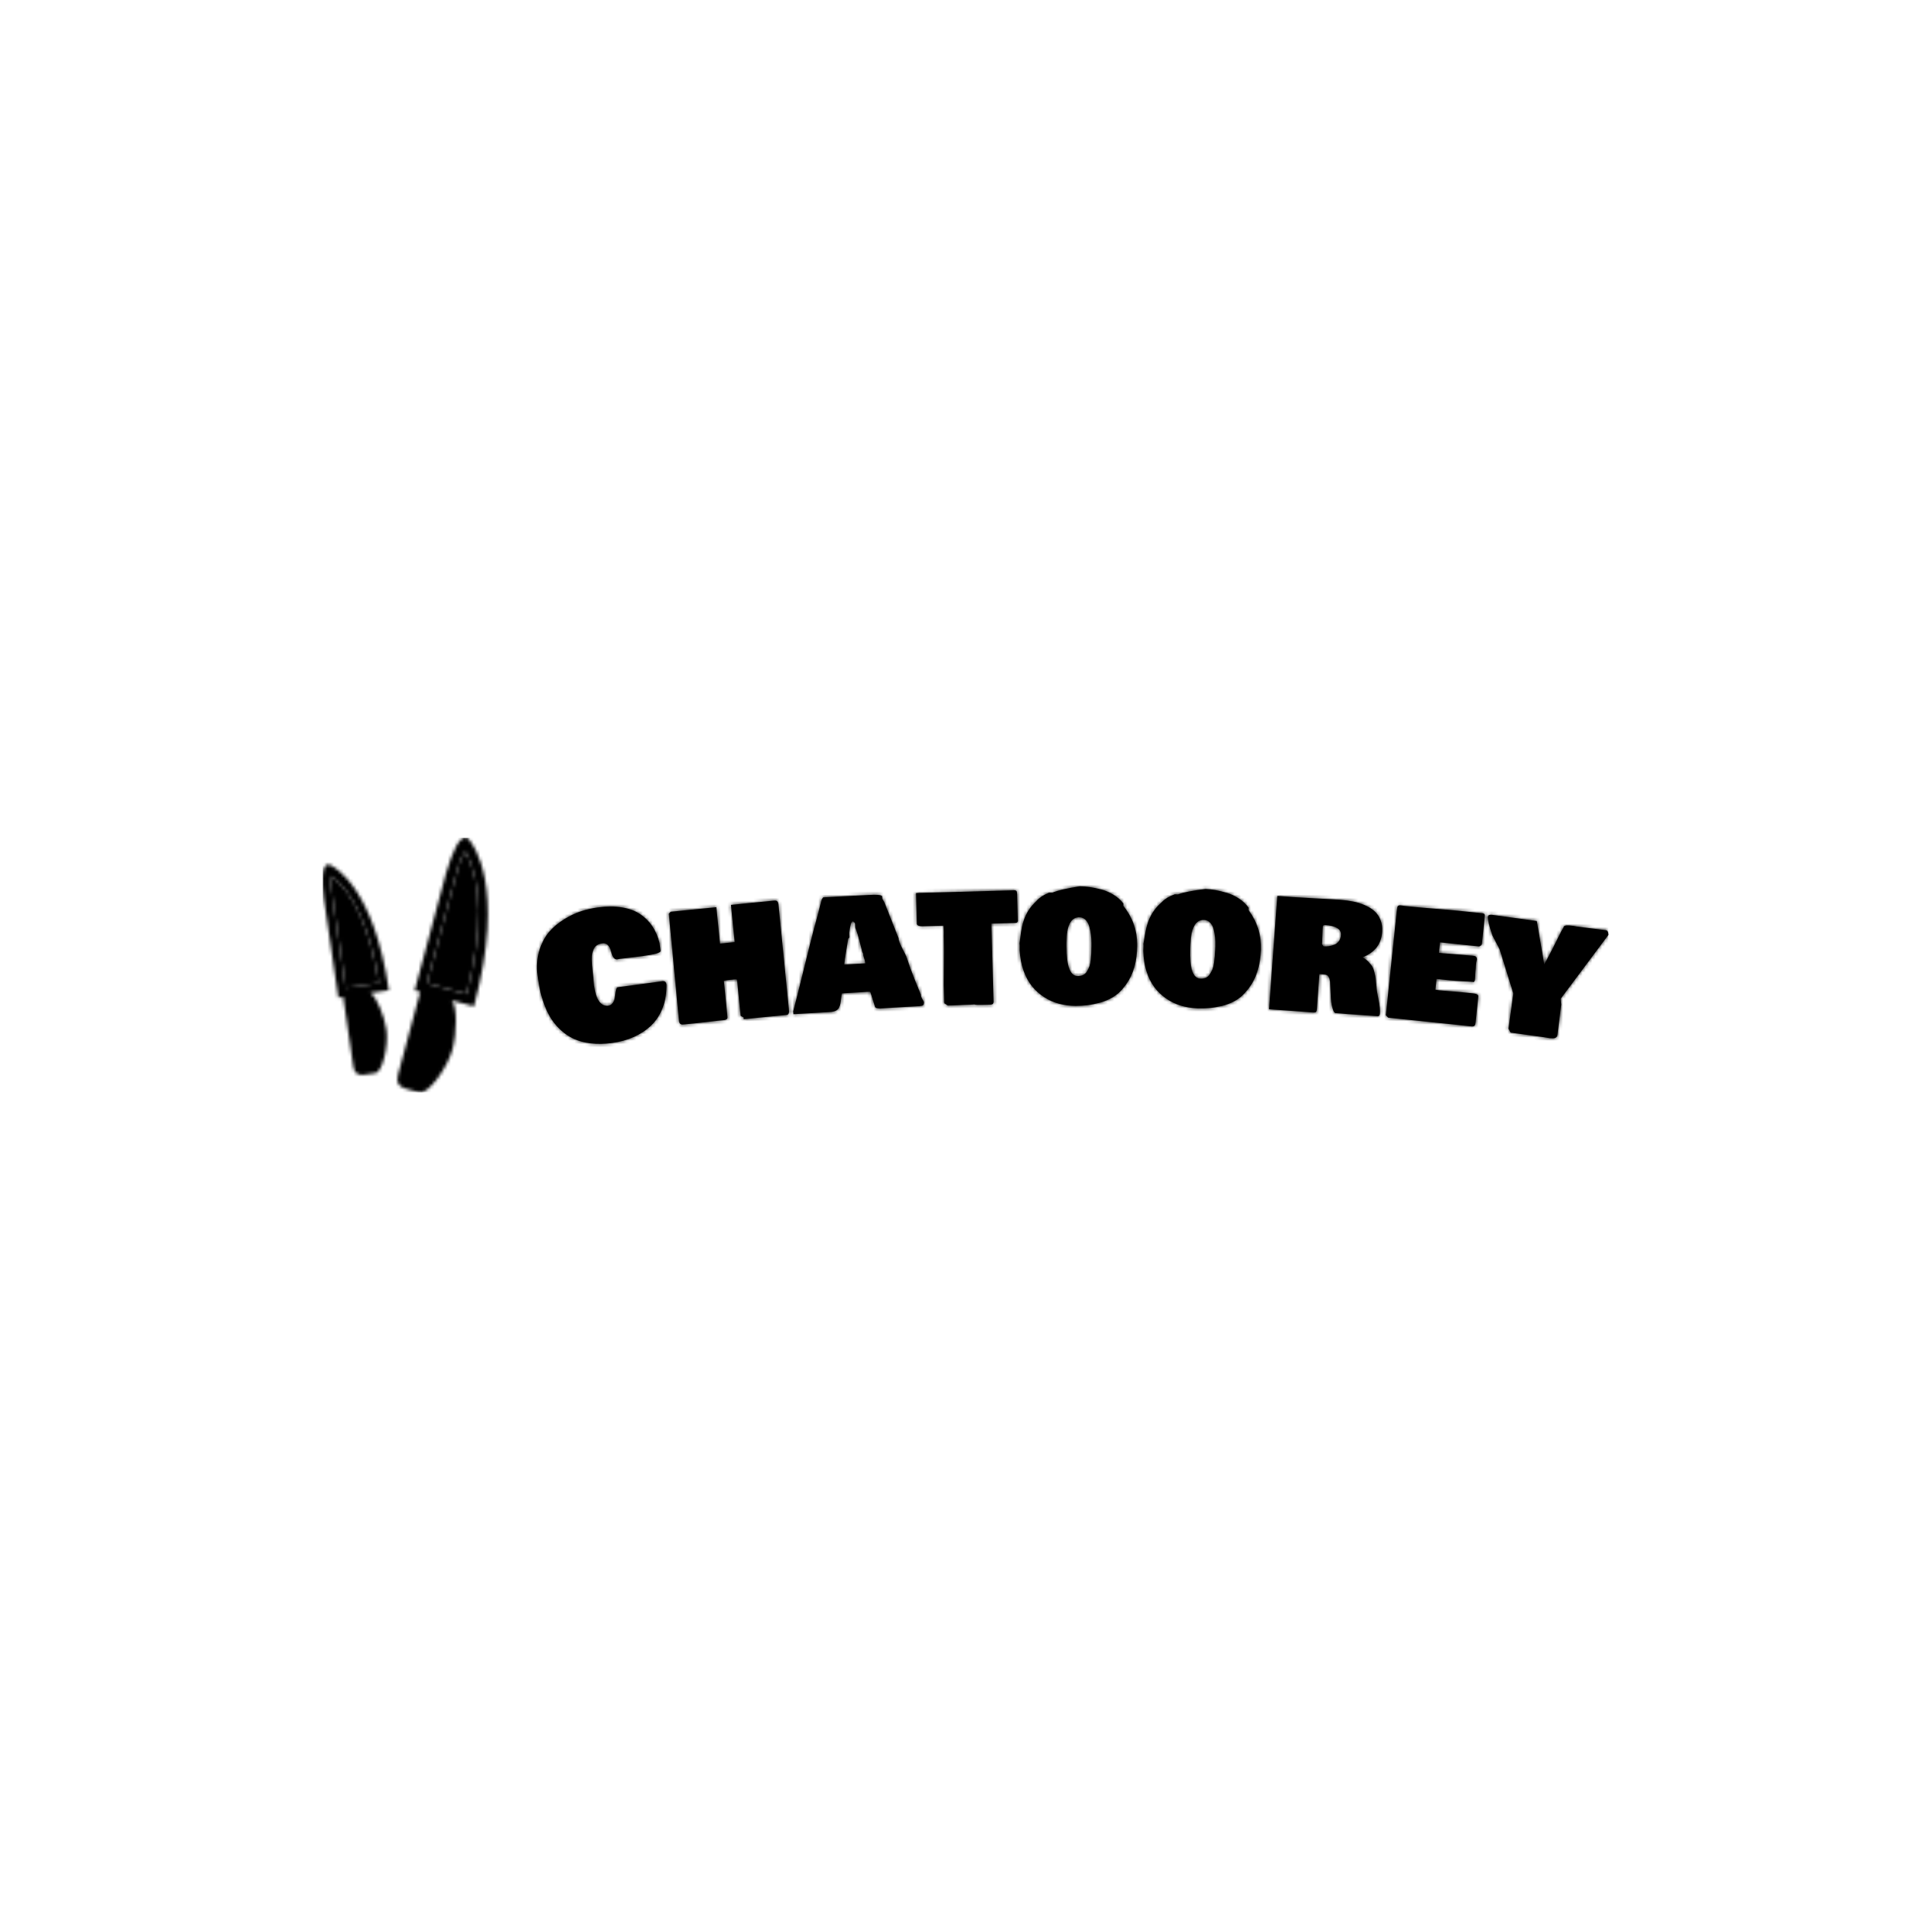 <svg xmlns="http://www.w3.org/2000/svg" version="1.1" xmlns:xlink="http://www.w3.org/1999/xlink" xmlns:svgjs="http://svgjs.dev/svgjs" width="1500" height="1500" viewBox="0 0 1500 1500"><rect width="1500" height="1500" fill="#ffffff"></rect><g transform="matrix(0.667,0,0,0.667,249.394,649.58)"><svg viewBox="0 0 396 79" data-background-color="#ffffff" preserveAspectRatio="xMidYMid meet" height="299" width="1500" xmlns="http://www.w3.org/2000/svg" xmlns:xlink="http://www.w3.org/1999/xlink"><g id="tight-bounds" transform="matrix(1,0,0,1,0.24,0.298)"><svg viewBox="0 0 395.52 78.403" height="78.403" width="395.52"><g><svg viewBox="0 0 474.692 94.097" height="78.403" width="395.52"><g transform="matrix(1,0,0,1,79.172,17.97)"><svg viewBox="0 0 395.52 58.156" height="58.156" width="395.52"><g id="textblocktransform"><svg viewBox="0 0 395.52 58.156" height="58.156" width="395.52" id="textblock"><g><svg viewBox="0 0 395.52 58.156" height="58.156" width="395.52"><g transform="matrix(1,0,0,1,0,0)"><svg width="395.52" viewBox="0.266 -29.957 308.694 45.396" height="58.156" data-palette-color="#ff851b"><path d="M37.542-1.781v0c0.052 2.462-0.297 4.696-1.048 6.702-0.75 2.006-1.828 3.703-3.234 5.091-1.413 1.383-3.08 2.511-5.001 3.384-1.913 0.872-4.053 1.469-6.417 1.789v0c-2.2 0.299-4.237 0.333-6.112 0.104-1.882-0.236-3.501-0.665-4.857-1.288-1.35-0.624-2.581-1.443-3.694-2.456-1.106-1.007-2.024-2.076-2.757-3.208-0.731-1.125-1.369-2.381-1.914-3.767-0.538-1.387-0.954-2.693-1.249-3.917-0.287-1.219-0.521-2.499-0.703-3.841v0l-0.29-2.14c-0.156-2.387 0.107-4.586 0.789-6.596 0.682-2.017 1.614-3.694 2.798-5.032 1.184-1.338 2.593-2.508 4.227-3.511 1.626-1.008 3.234-1.771 4.825-2.29 1.598-0.52 3.206-0.889 4.825-1.109v0c2.603-0.353 4.947-0.356 7.033-0.007 2.079 0.35 3.83 1.007 5.253 1.971 1.415 0.958 2.576 2.123 3.482 3.494 0.913 1.37 1.591 2.946 2.035 4.729v0l0.316 2.328c0.071 0.522-1.674 1.025-5.235 1.509v0c-0.846 0.115-2.017 0.257-3.515 0.426-1.504 0.171-2.491 0.288-2.959 0.352v0c-0.079 0.011-0.201 0.034-0.364 0.069-0.156 0.041-0.277 0.068-0.363 0.08v0c-0.416 0.057-0.757-0.075-1.022-0.396-0.265-0.314-0.467-0.717-0.608-1.209-0.147-0.491-0.305-0.981-0.473-1.47-0.174-0.488-0.453-0.884-0.837-1.188-0.378-0.305-0.857-0.418-1.439-0.34-0.581 0.079-1.077 0.247-1.485 0.505-0.417 0.252-0.725 0.603-0.927 1.054-0.202 0.445-0.36 0.89-0.475 1.336-0.108 0.445-0.153 1.006-0.134 1.683 0.019 0.684 0.046 1.259 0.083 1.725 0.036 0.466 0.1 1.083 0.19 1.851 0.084 0.769 0.144 1.333 0.18 1.691v0c0.027 0.198 0.059 0.557 0.095 1.077 0.037 0.52 0.077 0.941 0.122 1.265v0c0.548 4.036 1.897 5.966 4.045 5.789v0c0.588-0.08 1.038-0.356 1.351-0.83 0.313-0.473 0.503-0.977 0.572-1.51 0.069-0.534 0.153-1.101 0.254-1.7 0.1-0.599 0.242-1.018 0.424-1.258v0l13.209-1.794c0.541-0.026 0.876 0.258 1.004 0.853zM69.812-24.642v0l2.986 29.992c0.034 0.345 0.051 0.618 0.051 0.819-0.006 0.208-0.057 0.408-0.151 0.598-0.095 0.19-0.249 0.296-0.461 0.317v0l-12.439 1.239-0.053-0.538c-0.036-0.03-0.17-0.09-0.4-0.181-0.23-0.091-0.373-0.184-0.43-0.279v0l-0.981-9.851c-0.036-0.358-0.086-0.558-0.15-0.598-0.058-0.041-0.292-0.041-0.703 0v0l-1.652 0.164c-0.391 0.039-0.843 0.114-1.354 0.225v0l1.049 10.538c-0.037 0.298-0.145 0.497-0.323 0.595-0.184 0.099-0.462 0.167-0.834 0.204v0l-1.124 0.112c-0.763 0.076-1.959 0.212-3.587 0.407-1.629 0.196-2.868 0.336-3.717 0.42v0l-3.214 0.32c-0.703 0.07-1.093-0.283-1.171-1.059v0l-2.91-30.743c-0.008-0.08 0.012-0.149 0.06-0.207 0.04-0.064 0.128-0.157 0.263-0.277 0.135-0.121 0.209-0.188 0.221-0.203v0l13.125-1.307 1.044 10.478 4.239-0.422-1.068-10.727 12.438-1.238c0.385-0.038 0.676 0.023 0.873 0.184 0.197 0.161 0.321 0.501 0.373 1.018zM95.62 0.435l-7.526 0.452c-0.097 0.387-0.18 0.889-0.25 1.508-0.063 0.612-0.131 1.097-0.203 1.455-0.065 0.358-0.193 0.733-0.383 1.125-0.19 0.399-0.495 0.701-0.918 0.906-0.422 0.206-0.975 0.329-1.66 0.371v0l-10.561 0.634-0.05-0.828c0.702-2.647 1.721-6.702 3.056-12.165 1.335-5.463 2.375-9.6 3.121-12.41v0l0.003 0.05c0.457-1.617 1.123-4.145 1.998-7.584v0c0.018-0.034 0.039-0.079 0.063-0.134v0c0.132-0.248 0.261-0.443 0.385-0.584v0l13.212-0.694c2.249-0.135 3.502-0.013 3.759 0.365v0l0.038 0.629c0.042 0.144 0.244 0.51 0.607 1.096v0c1.868 4.75 3.235 8.204 4.099 10.363v0l0.017 0.289c0.095 0.468 0.277 0.999 0.546 1.59 0.262 0.585 0.574 1.218 0.936 1.898 0.354 0.673 0.61 1.199 0.766 1.576v0l1.19 3.465c0.686 1.862 1.677 4.341 2.971 7.435v0l-0.003-0.05 0.03 0.49c0.067 0.223 0.209 0.525 0.425 0.906 0.223 0.381 0.363 0.649 0.419 0.806v0c0.028 0.459-0.048 0.761-0.226 0.905-0.179 0.138-0.538 0.223-1.077 0.255v0l-11.349 0.682c-0.281-0.016-0.463-0.029-0.543-0.037-0.081-0.015-0.209-0.041-0.386-0.077-0.176-0.036-0.303-0.095-0.381-0.178-0.078-0.075-0.127-0.176-0.148-0.301v0l-1.153-3.668c-0.085-0.302-0.162-0.474-0.231-0.517-0.069-0.036-0.266-0.044-0.593-0.024zM88.745-7.788l-0.006-0.099zM93.943-11.145v0c-0.127-0.453-0.315-1.183-0.563-2.191-0.248-1.007-0.484-1.884-0.709-2.632-0.225-0.748-0.464-1.441-0.716-2.081v0l-0.07-1.167c-0.147-0.338-0.388-0.571-0.723-0.698v0l0.003 0.05c-0.388 0.103-0.715 1.218-0.981 3.344v0l0.07 1.178c-0.026 0.115-0.093 0.226-0.2 0.333-0.107 0.107-0.16 0.167-0.16 0.18v0c-0.396 2.415-0.719 4.364-0.97 5.849v0c0.01 0.166-0.016 0.455-0.079 0.866-0.055 0.411-0.081 0.649-0.077 0.716v0l6.069-0.365c-0.026-0.426-0.218-1.182-0.577-2.269v0l-0.032-0.539c-0.023-0.045-0.075-0.136-0.157-0.272-0.082-0.135-0.124-0.236-0.128-0.302zM109.686-19.195v0l-0.248-8.817 28.509-0.801c0.261 0.046 0.428 0.145 0.498 0.296 0.064 0.152 0.101 0.374 0.109 0.667v0l0.22 7.837c-0.016 0.394-0.237 0.597-0.663 0.609v0l-6.957 0.196 0.633 22.531c0.001 0.02-0.005 0.064-0.016 0.13-0.018 0.061-0.027 0.101-0.027 0.121 0 0.013-0.005 0.047-0.017 0.1-0.019 0.047-0.035 0.078-0.047 0.092-0.019 0.021-0.035 0.051-0.048 0.091-0.019 0.041-0.038 0.064-0.058 0.072-0.026 0.014-0.059 0.032-0.098 0.053-0.039 0.028-0.079 0.049-0.119 0.063-0.039 0.021-0.089 0.036-0.148 0.044-0.06 0.008-0.119 0.023-0.179 0.045v0l-1.57 0.044c-2.093 0.059-3.141 0.022-3.144-0.111v0c-0.127 0.004-0.323 0.019-0.589 0.046-0.26 0.021-0.453 0.033-0.579 0.037v0l-1.969 0.055c-0.373 0.01-0.906 0.035-1.599 0.075-0.693 0.033-1.236 0.055-1.629 0.066v0l-1.369 0.038-0.999-0.662-0.149-5.288c-0.013-0.947 0-2.974 0.039-6.083 0.033-3.102 0.024-5.553-0.026-7.353v0l-0.018-0.629c-0.004-0.133 0-0.34 0.012-0.621 0.006-0.274 0.007-0.477 0.003-0.61v0c-0.004-0.147-0.019-0.443-0.045-0.889-0.033-0.453-0.051-0.742-0.054-0.869v0l-6.118 0.172c-0.36 0.01-0.705-0.044-1.035-0.161-0.33-0.111-0.499-0.306-0.506-0.586zM139.307-11.486l0.004-1.47-0.049-0.541c0.321-2.659 0.619-4.512 0.896-5.557v0c0.647-2.452 1.796-4.498 3.448-6.14v0l0.591-0.589c0.789-0.911 1.985-1.691 3.587-2.339v0l0.93 0.002c1.602-0.669 4.234-1.281 7.895-1.837v0c0.913 0.003 1.873 0.075 2.879 0.218 1.006 0.136 2.119 0.366 3.339 0.689 1.226 0.323 2.404 0.833 3.535 1.53 1.138 0.697 2.079 1.529 2.823 2.498v0l-0.002 0.68c2.67 3.361 4 7.121 3.988 11.282v0c-0.013 4.693-1.101 8.514-3.262 11.46v0l-0.984 1.228c-0.756 0.925-1.695 1.722-2.817 2.392-1.122 0.663-2.31 1.17-3.564 1.52-1.261 0.35-2.468 0.596-3.622 0.739-1.147 0.143-2.294 0.213-3.441 0.211v0c-1.68-0.005-3.283-0.209-4.808-0.614-1.532-0.404-2.96-1.035-4.285-1.892-1.331-0.85-2.501-1.897-3.511-3.14-1.01-1.25-1.826-2.752-2.447-4.507-0.622-1.755-0.996-3.696-1.123-5.823zM152.793-13.798l-0.003 1.08c-0.016 5.747 1.069 8.623 3.256 8.629v0c0.607 0.002 1.134-0.11 1.581-0.335 0.447-0.225 0.812-0.578 1.093-1.057 0.281-0.473 0.513-0.952 0.694-1.438 0.181-0.493 0.31-1.106 0.385-1.839 0.075-0.733 0.124-1.376 0.145-1.93 0.028-0.56 0.043-1.23 0.046-2.01v0l0.003-0.89c0.002-0.847-0.045-1.663-0.143-2.45-0.091-0.78-0.256-1.567-0.494-2.362-0.231-0.794-0.593-1.432-1.084-1.913-0.492-0.481-1.088-0.723-1.788-0.725v0c-2.447-0.007-3.677 2.406-3.691 7.24zM174.925-11.338l0.056-1.469-0.029-0.541c0.415-2.646 0.779-4.487 1.093-5.522v0c0.734-2.427 1.955-4.432 3.663-6.014v0l0.612-0.567c0.821-0.882 2.044-1.619 3.668-2.211v0l0.929 0.036c1.625-0.611 4.277-1.13 7.956-1.556v0c0.913 0.035 1.869 0.142 2.869 0.32 1.001 0.172 2.105 0.441 3.312 0.808 1.213 0.367 2.373 0.918 3.479 1.654 1.113 0.737 2.023 1.602 2.732 2.597v0l-0.026 0.68c2.549 3.454 3.744 7.259 3.585 11.416v0c-0.18 4.69-1.403 8.469-3.668 11.337v0l-1.026 1.192c-0.788 0.897-1.755 1.661-2.9 2.29-1.145 0.623-2.35 1.087-3.616 1.392-1.273 0.305-2.488 0.508-3.646 0.611-1.151 0.103-2.3 0.132-3.446 0.088v0c-1.679-0.064-3.273-0.326-4.784-0.784-1.517-0.459-2.922-1.14-4.214-2.043-1.3-0.897-2.432-1.985-3.398-3.263-0.965-1.285-1.727-2.815-2.285-4.591-0.559-1.776-0.864-3.729-0.916-5.86zM188.485-13.169l-0.041 1.079c-0.22 5.742 0.762 8.656 2.946 8.74v0c0.606 0.023 1.137-0.07 1.592-0.279 0.455-0.209 0.832-0.548 1.13-1.018 0.298-0.462 0.546-0.933 0.745-1.412 0.199-0.486 0.349-1.094 0.45-1.824 0.101-0.73 0.173-1.371 0.214-1.923 0.048-0.559 0.087-1.228 0.117-2.007v0l0.034-0.89c0.032-0.846 0.014-1.664-0.056-2.454-0.063-0.783-0.2-1.575-0.409-2.377-0.203-0.802-0.541-1.452-1.016-1.95-0.475-0.499-1.062-0.761-1.761-0.789v0c-2.445-0.094-3.76 2.274-3.945 7.104zM211.156 5.454l2.385-32.643 4.548 0.332c1.403 0.102 3.646 0.233 6.73 0.391 3.083 0.158 5.39 0.294 6.919 0.406v0c1.323 0.097 2.554 0.26 3.694 0.49 1.133 0.23 2.244 0.582 3.332 1.056 1.088 0.474 2.006 1.039 2.753 1.695 0.747 0.663 1.327 1.504 1.741 2.523 0.42 1.02 0.583 2.175 0.489 3.465v0c-0.13 1.775-0.656 3.261-1.579 4.457-0.922 1.189-2.28 2.153-4.071 2.891v0c0.663 0.343 1.231 0.768 1.701 1.277 0.471 0.509 0.827 0.946 1.067 1.312 0.248 0.359 0.468 0.953 0.662 1.783 0.194 0.823 0.305 1.363 0.333 1.618 0.028 0.256 0.089 0.886 0.183 1.889v0c0.03 0.236 0.05 0.411 0.062 0.525v0c0.012 0.656 0.201 1.87 0.566 3.641 0.359 1.771 0.504 3.118 0.437 4.043v0c-0.043 0.592-0.241 0.875-0.594 0.849v0c-0.977-0.071-2.457-0.173-4.44-0.304-1.982-0.131-3.452-0.232-4.409-0.302v0c-0.39-0.055-0.978-0.112-1.763-0.169v0l-1.655-0.121c-0.319-0.124-0.601-0.652-0.847-1.586-0.245-0.94-0.39-1.984-0.433-3.13v0l-0.221-4.388c-0.073-0.366-0.131-0.628-0.173-0.785-0.048-0.164-0.137-0.361-0.268-0.591-0.13-0.23-0.319-0.394-0.565-0.492-0.247-0.098-0.566-0.162-0.959-0.19v0l-1.117-0.082-0.714 9.774c-0.003 0.047-0.009 0.123-0.017 0.229-0.008 0.106-0.013 0.18-0.016 0.22-0.003 0.04-0.007 0.1-0.013 0.179-0.006 0.086-0.021 0.149-0.044 0.188-0.016 0.039-0.037 0.091-0.061 0.155-0.018 0.066-0.041 0.107-0.07 0.126-0.029 0.025-0.064 0.055-0.107 0.092-0.043 0.037-0.092 0.064-0.146 0.08-0.061 0.009-0.129 0.021-0.203 0.035-0.074 0.008-0.161 0.008-0.261 0.001v0zM226.432-13.283v0c0.031 0.036 0.076 0.109 0.135 0.22 0.059 0.111 0.119 0.203 0.18 0.274 0.055 0.071 0.115 0.115 0.181 0.134v0c0.492 0.036 0.985 0.018 1.478-0.053 0.5-0.07 1.015-0.21 1.544-0.418 0.529-0.202 0.972-0.544 1.329-1.026 0.356-0.482 0.56-1.075 0.611-1.78v0c0.123-1.689-1.444-2.652-4.702-2.891v0c-0.332 0.056-0.504 0.174-0.517 0.354v0l-0.068 0.927c-0.034 0.472-0.063 1.182-0.085 2.13-0.022 0.948-0.051 1.657-0.086 2.129zM244.823 7.18l3.104-29.688c0.102-0.975 0.201-1.537 0.297-1.689v0c0.169-0.21 0.417-0.298 0.742-0.264v0l0.587 0.062c0.259 0.027 0.436 0.059 0.533 0.095v0l1.263 0.133c1.644 0.172 4.132 0.392 7.462 0.659 3.33 0.268 5.824 0.488 7.481 0.662v0l6.485 0.678c0.413 0.09 0.6 0.324 0.56 0.702v0l-0.851 8.136c-0.024 0.098-0.059 0.181-0.106 0.25-0.047 0.069-0.085 0.112-0.114 0.129-0.029 0.024-0.112 0.075-0.248 0.155-0.142 0.072-0.238 0.129-0.289 0.171v0l-11.309-1.183-0.316 3.024 1.074 0.112c0.942 0.098 2.381 0.215 4.317 0.351 1.942 0.143 3.434 0.269 4.475 0.377v0c0.451 0.047 0.75 0.169 0.897 0.366 0.14 0.196 0.194 0.456 0.16 0.78v0c-0.008 0.08-0.039 0.214-0.092 0.403-0.054 0.195-0.085 0.333-0.094 0.413v0l-0.097 0.925c-0.007 0.066-0.011 0.2-0.011 0.401-0.008 0.207-0.02 0.383-0.036 0.529v0l-0.071 0.686c-0.037 0.358-0.058 0.715-0.062 1.069-0.004 0.362-0.02 0.675-0.048 0.94v0l-0.065 0.627c-0.1 0.191-0.177 0.313-0.23 0.368-0.06 0.061-0.146 0.085-0.259 0.074v0l0.005-0.05c-0.603-0.063-1.642-0.128-3.116-0.195-1.48-0.074-2.658-0.157-3.534-0.249v0l-3.898-0.408-0.327 3.123c0.126 0.013 0.318 0.04 0.575 0.08 0.264 0.041 0.459 0.068 0.584 0.082v0c0.729 0.076 1.813 0.166 3.25 0.269 1.437 0.103 2.471 0.188 3.1 0.254v0l3.123 0.326c0.842 0.088 1.369 0.24 1.582 0.457v0c0.069 0.108 0.122 0.214 0.157 0.319v0l-0.815 7.797c-0.035 0.338-0.125 0.59-0.27 0.756-0.151 0.165-0.407 0.236-0.766 0.211v0l-24.129-2.523zM275.469-21.729l12.838 1.773 2.158 12.513c1.682-3.112 3.285-6.239 4.809-9.38v0c0.05-0.121 0.179-0.349 0.387-0.683 0.214-0.334 0.354-0.611 0.418-0.831v0c0.179-0.372 1.078-0.447 2.696-0.223v0c0.119 0.016 0.276 0.045 0.472 0.085 0.202 0.048 0.366 0.081 0.492 0.098v0c2.646 0.332 5.5 0.693 8.562 1.082v0c0.383 0.1 0.603 0.534 0.658 1.303v0l-13.772 18.428 0.162 1.678c-0.13 0.938-0.311 2.373-0.544 4.306-0.232 1.926-0.4 3.263-0.503 4.009v0l-0.102 0.733c-0.097 0.215-0.248 0.383-0.453 0.503-0.205 0.12-0.479 0.176-0.821 0.169-0.336-0.006-0.63-0.02-0.882-0.041-0.252-0.028-0.608-0.084-1.067-0.168-0.454-0.076-0.763-0.126-0.929-0.148v0l-9.272-1.281-0.631-1.127 1.401-10.144-3.954-12.741-2.091-4.003c-0.961-2.838-1.388-4.637-1.284-5.397v0c0.062-0.449 0.479-0.62 1.252-0.513z" opacity="1" transform="matrix(1,0,0,1,0,0)" fill="#000000" class="wordmark-text-0" data-fill-palette-color="primary" id="text-0"></path></svg></g></svg></g></svg></g></svg></g><g><svg viewBox="0 0 61.044 94.097" height="94.097" width="61.044"><g><svg xmlns="http://www.w3.org/2000/svg" xmlns:xlink="http://www.w3.org/1999/xlink" version="1.1" x="0" y="0" viewBox="21.898 1.117 62.335 96.087" enable-background="new 0 0 100 100" xml:space="preserve" height="94.097" width="61.044" class="icon-icon-0" data-fill-palette-color="accent" id="icon-0"></svg></g></svg></g></svg></g><defs></defs><mask id="785c87bb-704e-4289-a2b8-c254b055632f"><g id="SvgjsG1004"><svg viewBox="0 0 395.52 78.403" height="78.403" width="395.52"><g><svg viewBox="0 0 474.692 94.097" height="78.403" width="395.52"><g transform="matrix(1,0,0,1,79.172,17.97)"><svg viewBox="0 0 395.52 58.156" height="58.156" width="395.52"><g id="SvgjsG1003"><svg viewBox="0 0 395.52 58.156" height="58.156" width="395.52" id="SvgjsSvg1002"><g><svg viewBox="0 0 395.52 58.156" height="58.156" width="395.52"><g transform="matrix(1,0,0,1,0,0)"><svg width="395.52" viewBox="0.266 -29.957 308.694 45.396" height="58.156" data-palette-color="#ff851b"><path d="M37.542-1.781v0c0.052 2.462-0.297 4.696-1.048 6.702-0.75 2.006-1.828 3.703-3.234 5.091-1.413 1.383-3.08 2.511-5.001 3.384-1.913 0.872-4.053 1.469-6.417 1.789v0c-2.2 0.299-4.237 0.333-6.112 0.104-1.882-0.236-3.501-0.665-4.857-1.288-1.35-0.624-2.581-1.443-3.694-2.456-1.106-1.007-2.024-2.076-2.757-3.208-0.731-1.125-1.369-2.381-1.914-3.767-0.538-1.387-0.954-2.693-1.249-3.917-0.287-1.219-0.521-2.499-0.703-3.841v0l-0.29-2.14c-0.156-2.387 0.107-4.586 0.789-6.596 0.682-2.017 1.614-3.694 2.798-5.032 1.184-1.338 2.593-2.508 4.227-3.511 1.626-1.008 3.234-1.771 4.825-2.29 1.598-0.52 3.206-0.889 4.825-1.109v0c2.603-0.353 4.947-0.356 7.033-0.007 2.079 0.35 3.83 1.007 5.253 1.971 1.415 0.958 2.576 2.123 3.482 3.494 0.913 1.37 1.591 2.946 2.035 4.729v0l0.316 2.328c0.071 0.522-1.674 1.025-5.235 1.509v0c-0.846 0.115-2.017 0.257-3.515 0.426-1.504 0.171-2.491 0.288-2.959 0.352v0c-0.079 0.011-0.201 0.034-0.364 0.069-0.156 0.041-0.277 0.068-0.363 0.08v0c-0.416 0.057-0.757-0.075-1.022-0.396-0.265-0.314-0.467-0.717-0.608-1.209-0.147-0.491-0.305-0.981-0.473-1.47-0.174-0.488-0.453-0.884-0.837-1.188-0.378-0.305-0.857-0.418-1.439-0.34-0.581 0.079-1.077 0.247-1.485 0.505-0.417 0.252-0.725 0.603-0.927 1.054-0.202 0.445-0.36 0.89-0.475 1.336-0.108 0.445-0.153 1.006-0.134 1.683 0.019 0.684 0.046 1.259 0.083 1.725 0.036 0.466 0.1 1.083 0.19 1.851 0.084 0.769 0.144 1.333 0.18 1.691v0c0.027 0.198 0.059 0.557 0.095 1.077 0.037 0.52 0.077 0.941 0.122 1.265v0c0.548 4.036 1.897 5.966 4.045 5.789v0c0.588-0.08 1.038-0.356 1.351-0.83 0.313-0.473 0.503-0.977 0.572-1.51 0.069-0.534 0.153-1.101 0.254-1.7 0.1-0.599 0.242-1.018 0.424-1.258v0l13.209-1.794c0.541-0.026 0.876 0.258 1.004 0.853zM69.812-24.642v0l2.986 29.992c0.034 0.345 0.051 0.618 0.051 0.819-0.006 0.208-0.057 0.408-0.151 0.598-0.095 0.19-0.249 0.296-0.461 0.317v0l-12.439 1.239-0.053-0.538c-0.036-0.03-0.17-0.09-0.4-0.181-0.23-0.091-0.373-0.184-0.43-0.279v0l-0.981-9.851c-0.036-0.358-0.086-0.558-0.15-0.598-0.058-0.041-0.292-0.041-0.703 0v0l-1.652 0.164c-0.391 0.039-0.843 0.114-1.354 0.225v0l1.049 10.538c-0.037 0.298-0.145 0.497-0.323 0.595-0.184 0.099-0.462 0.167-0.834 0.204v0l-1.124 0.112c-0.763 0.076-1.959 0.212-3.587 0.407-1.629 0.196-2.868 0.336-3.717 0.42v0l-3.214 0.32c-0.703 0.07-1.093-0.283-1.171-1.059v0l-2.91-30.743c-0.008-0.08 0.012-0.149 0.06-0.207 0.04-0.064 0.128-0.157 0.263-0.277 0.135-0.121 0.209-0.188 0.221-0.203v0l13.125-1.307 1.044 10.478 4.239-0.422-1.068-10.727 12.438-1.238c0.385-0.038 0.676 0.023 0.873 0.184 0.197 0.161 0.321 0.501 0.373 1.018zM95.62 0.435l-7.526 0.452c-0.097 0.387-0.18 0.889-0.25 1.508-0.063 0.612-0.131 1.097-0.203 1.455-0.065 0.358-0.193 0.733-0.383 1.125-0.19 0.399-0.495 0.701-0.918 0.906-0.422 0.206-0.975 0.329-1.66 0.371v0l-10.561 0.634-0.05-0.828c0.702-2.647 1.721-6.702 3.056-12.165 1.335-5.463 2.375-9.6 3.121-12.41v0l0.003 0.05c0.457-1.617 1.123-4.145 1.998-7.584v0c0.018-0.034 0.039-0.079 0.063-0.134v0c0.132-0.248 0.261-0.443 0.385-0.584v0l13.212-0.694c2.249-0.135 3.502-0.013 3.759 0.365v0l0.038 0.629c0.042 0.144 0.244 0.51 0.607 1.096v0c1.868 4.75 3.235 8.204 4.099 10.363v0l0.017 0.289c0.095 0.468 0.277 0.999 0.546 1.59 0.262 0.585 0.574 1.218 0.936 1.898 0.354 0.673 0.61 1.199 0.766 1.576v0l1.19 3.465c0.686 1.862 1.677 4.341 2.971 7.435v0l-0.003-0.05 0.03 0.49c0.067 0.223 0.209 0.525 0.425 0.906 0.223 0.381 0.363 0.649 0.419 0.806v0c0.028 0.459-0.048 0.761-0.226 0.905-0.179 0.138-0.538 0.223-1.077 0.255v0l-11.349 0.682c-0.281-0.016-0.463-0.029-0.543-0.037-0.081-0.015-0.209-0.041-0.386-0.077-0.176-0.036-0.303-0.095-0.381-0.178-0.078-0.075-0.127-0.176-0.148-0.301v0l-1.153-3.668c-0.085-0.302-0.162-0.474-0.231-0.517-0.069-0.036-0.266-0.044-0.593-0.024zM88.745-7.788l-0.006-0.099zM93.943-11.145v0c-0.127-0.453-0.315-1.183-0.563-2.191-0.248-1.007-0.484-1.884-0.709-2.632-0.225-0.748-0.464-1.441-0.716-2.081v0l-0.07-1.167c-0.147-0.338-0.388-0.571-0.723-0.698v0l0.003 0.05c-0.388 0.103-0.715 1.218-0.981 3.344v0l0.07 1.178c-0.026 0.115-0.093 0.226-0.2 0.333-0.107 0.107-0.16 0.167-0.16 0.18v0c-0.396 2.415-0.719 4.364-0.97 5.849v0c0.01 0.166-0.016 0.455-0.079 0.866-0.055 0.411-0.081 0.649-0.077 0.716v0l6.069-0.365c-0.026-0.426-0.218-1.182-0.577-2.269v0l-0.032-0.539c-0.023-0.045-0.075-0.136-0.157-0.272-0.082-0.135-0.124-0.236-0.128-0.302zM109.686-19.195v0l-0.248-8.817 28.509-0.801c0.261 0.046 0.428 0.145 0.498 0.296 0.064 0.152 0.101 0.374 0.109 0.667v0l0.22 7.837c-0.016 0.394-0.237 0.597-0.663 0.609v0l-6.957 0.196 0.633 22.531c0.001 0.02-0.005 0.064-0.016 0.13-0.018 0.061-0.027 0.101-0.027 0.121 0 0.013-0.005 0.047-0.017 0.1-0.019 0.047-0.035 0.078-0.047 0.092-0.019 0.021-0.035 0.051-0.048 0.091-0.019 0.041-0.038 0.064-0.058 0.072-0.026 0.014-0.059 0.032-0.098 0.053-0.039 0.028-0.079 0.049-0.119 0.063-0.039 0.021-0.089 0.036-0.148 0.044-0.06 0.008-0.119 0.023-0.179 0.045v0l-1.57 0.044c-2.093 0.059-3.141 0.022-3.144-0.111v0c-0.127 0.004-0.323 0.019-0.589 0.046-0.26 0.021-0.453 0.033-0.579 0.037v0l-1.969 0.055c-0.373 0.01-0.906 0.035-1.599 0.075-0.693 0.033-1.236 0.055-1.629 0.066v0l-1.369 0.038-0.999-0.662-0.149-5.288c-0.013-0.947 0-2.974 0.039-6.083 0.033-3.102 0.024-5.553-0.026-7.353v0l-0.018-0.629c-0.004-0.133 0-0.34 0.012-0.621 0.006-0.274 0.007-0.477 0.003-0.61v0c-0.004-0.147-0.019-0.443-0.045-0.889-0.033-0.453-0.051-0.742-0.054-0.869v0l-6.118 0.172c-0.36 0.01-0.705-0.044-1.035-0.161-0.33-0.111-0.499-0.306-0.506-0.586zM139.307-11.486l0.004-1.47-0.049-0.541c0.321-2.659 0.619-4.512 0.896-5.557v0c0.647-2.452 1.796-4.498 3.448-6.14v0l0.591-0.589c0.789-0.911 1.985-1.691 3.587-2.339v0l0.93 0.002c1.602-0.669 4.234-1.281 7.895-1.837v0c0.913 0.003 1.873 0.075 2.879 0.218 1.006 0.136 2.119 0.366 3.339 0.689 1.226 0.323 2.404 0.833 3.535 1.53 1.138 0.697 2.079 1.529 2.823 2.498v0l-0.002 0.68c2.67 3.361 4 7.121 3.988 11.282v0c-0.013 4.693-1.101 8.514-3.262 11.46v0l-0.984 1.228c-0.756 0.925-1.695 1.722-2.817 2.392-1.122 0.663-2.31 1.17-3.564 1.52-1.261 0.35-2.468 0.596-3.622 0.739-1.147 0.143-2.294 0.213-3.441 0.211v0c-1.68-0.005-3.283-0.209-4.808-0.614-1.532-0.404-2.96-1.035-4.285-1.892-1.331-0.85-2.501-1.897-3.511-3.14-1.01-1.25-1.826-2.752-2.447-4.507-0.622-1.755-0.996-3.696-1.123-5.823zM152.793-13.798l-0.003 1.08c-0.016 5.747 1.069 8.623 3.256 8.629v0c0.607 0.002 1.134-0.11 1.581-0.335 0.447-0.225 0.812-0.578 1.093-1.057 0.281-0.473 0.513-0.952 0.694-1.438 0.181-0.493 0.31-1.106 0.385-1.839 0.075-0.733 0.124-1.376 0.145-1.93 0.028-0.56 0.043-1.23 0.046-2.01v0l0.003-0.89c0.002-0.847-0.045-1.663-0.143-2.45-0.091-0.78-0.256-1.567-0.494-2.362-0.231-0.794-0.593-1.432-1.084-1.913-0.492-0.481-1.088-0.723-1.788-0.725v0c-2.447-0.007-3.677 2.406-3.691 7.24zM174.925-11.338l0.056-1.469-0.029-0.541c0.415-2.646 0.779-4.487 1.093-5.522v0c0.734-2.427 1.955-4.432 3.663-6.014v0l0.612-0.567c0.821-0.882 2.044-1.619 3.668-2.211v0l0.929 0.036c1.625-0.611 4.277-1.13 7.956-1.556v0c0.913 0.035 1.869 0.142 2.869 0.32 1.001 0.172 2.105 0.441 3.312 0.808 1.213 0.367 2.373 0.918 3.479 1.654 1.113 0.737 2.023 1.602 2.732 2.597v0l-0.026 0.68c2.549 3.454 3.744 7.259 3.585 11.416v0c-0.18 4.69-1.403 8.469-3.668 11.337v0l-1.026 1.192c-0.788 0.897-1.755 1.661-2.9 2.29-1.145 0.623-2.35 1.087-3.616 1.392-1.273 0.305-2.488 0.508-3.646 0.611-1.151 0.103-2.3 0.132-3.446 0.088v0c-1.679-0.064-3.273-0.326-4.784-0.784-1.517-0.459-2.922-1.14-4.214-2.043-1.3-0.897-2.432-1.985-3.398-3.263-0.965-1.285-1.727-2.815-2.285-4.591-0.559-1.776-0.864-3.729-0.916-5.86zM188.485-13.169l-0.041 1.079c-0.22 5.742 0.762 8.656 2.946 8.74v0c0.606 0.023 1.137-0.07 1.592-0.279 0.455-0.209 0.832-0.548 1.13-1.018 0.298-0.462 0.546-0.933 0.745-1.412 0.199-0.486 0.349-1.094 0.45-1.824 0.101-0.73 0.173-1.371 0.214-1.923 0.048-0.559 0.087-1.228 0.117-2.007v0l0.034-0.89c0.032-0.846 0.014-1.664-0.056-2.454-0.063-0.783-0.2-1.575-0.409-2.377-0.203-0.802-0.541-1.452-1.016-1.95-0.475-0.499-1.062-0.761-1.761-0.789v0c-2.445-0.094-3.76 2.274-3.945 7.104zM211.156 5.454l2.385-32.643 4.548 0.332c1.403 0.102 3.646 0.233 6.73 0.391 3.083 0.158 5.39 0.294 6.919 0.406v0c1.323 0.097 2.554 0.26 3.694 0.49 1.133 0.23 2.244 0.582 3.332 1.056 1.088 0.474 2.006 1.039 2.753 1.695 0.747 0.663 1.327 1.504 1.741 2.523 0.42 1.02 0.583 2.175 0.489 3.465v0c-0.13 1.775-0.656 3.261-1.579 4.457-0.922 1.189-2.28 2.153-4.071 2.891v0c0.663 0.343 1.231 0.768 1.701 1.277 0.471 0.509 0.827 0.946 1.067 1.312 0.248 0.359 0.468 0.953 0.662 1.783 0.194 0.823 0.305 1.363 0.333 1.618 0.028 0.256 0.089 0.886 0.183 1.889v0c0.03 0.236 0.05 0.411 0.062 0.525v0c0.012 0.656 0.201 1.87 0.566 3.641 0.359 1.771 0.504 3.118 0.437 4.043v0c-0.043 0.592-0.241 0.875-0.594 0.849v0c-0.977-0.071-2.457-0.173-4.44-0.304-1.982-0.131-3.452-0.232-4.409-0.302v0c-0.39-0.055-0.978-0.112-1.763-0.169v0l-1.655-0.121c-0.319-0.124-0.601-0.652-0.847-1.586-0.245-0.94-0.39-1.984-0.433-3.13v0l-0.221-4.388c-0.073-0.366-0.131-0.628-0.173-0.785-0.048-0.164-0.137-0.361-0.268-0.591-0.13-0.23-0.319-0.394-0.565-0.492-0.247-0.098-0.566-0.162-0.959-0.19v0l-1.117-0.082-0.714 9.774c-0.003 0.047-0.009 0.123-0.017 0.229-0.008 0.106-0.013 0.18-0.016 0.22-0.003 0.04-0.007 0.1-0.013 0.179-0.006 0.086-0.021 0.149-0.044 0.188-0.016 0.039-0.037 0.091-0.061 0.155-0.018 0.066-0.041 0.107-0.07 0.126-0.029 0.025-0.064 0.055-0.107 0.092-0.043 0.037-0.092 0.064-0.146 0.08-0.061 0.009-0.129 0.021-0.203 0.035-0.074 0.008-0.161 0.008-0.261 0.001v0zM226.432-13.283v0c0.031 0.036 0.076 0.109 0.135 0.22 0.059 0.111 0.119 0.203 0.18 0.274 0.055 0.071 0.115 0.115 0.181 0.134v0c0.492 0.036 0.985 0.018 1.478-0.053 0.5-0.07 1.015-0.21 1.544-0.418 0.529-0.202 0.972-0.544 1.329-1.026 0.356-0.482 0.56-1.075 0.611-1.78v0c0.123-1.689-1.444-2.652-4.702-2.891v0c-0.332 0.056-0.504 0.174-0.517 0.354v0l-0.068 0.927c-0.034 0.472-0.063 1.182-0.085 2.13-0.022 0.948-0.051 1.657-0.086 2.129zM244.823 7.18l3.104-29.688c0.102-0.975 0.201-1.537 0.297-1.689v0c0.169-0.21 0.417-0.298 0.742-0.264v0l0.587 0.062c0.259 0.027 0.436 0.059 0.533 0.095v0l1.263 0.133c1.644 0.172 4.132 0.392 7.462 0.659 3.33 0.268 5.824 0.488 7.481 0.662v0l6.485 0.678c0.413 0.09 0.6 0.324 0.56 0.702v0l-0.851 8.136c-0.024 0.098-0.059 0.181-0.106 0.25-0.047 0.069-0.085 0.112-0.114 0.129-0.029 0.024-0.112 0.075-0.248 0.155-0.142 0.072-0.238 0.129-0.289 0.171v0l-11.309-1.183-0.316 3.024 1.074 0.112c0.942 0.098 2.381 0.215 4.317 0.351 1.942 0.143 3.434 0.269 4.475 0.377v0c0.451 0.047 0.75 0.169 0.897 0.366 0.14 0.196 0.194 0.456 0.16 0.78v0c-0.008 0.08-0.039 0.214-0.092 0.403-0.054 0.195-0.085 0.333-0.094 0.413v0l-0.097 0.925c-0.007 0.066-0.011 0.2-0.011 0.401-0.008 0.207-0.02 0.383-0.036 0.529v0l-0.071 0.686c-0.037 0.358-0.058 0.715-0.062 1.069-0.004 0.362-0.02 0.675-0.048 0.94v0l-0.065 0.627c-0.1 0.191-0.177 0.313-0.23 0.368-0.06 0.061-0.146 0.085-0.259 0.074v0l0.005-0.05c-0.603-0.063-1.642-0.128-3.116-0.195-1.48-0.074-2.658-0.157-3.534-0.249v0l-3.898-0.408-0.327 3.123c0.126 0.013 0.318 0.04 0.575 0.08 0.264 0.041 0.459 0.068 0.584 0.082v0c0.729 0.076 1.813 0.166 3.25 0.269 1.437 0.103 2.471 0.188 3.1 0.254v0l3.123 0.326c0.842 0.088 1.369 0.24 1.582 0.457v0c0.069 0.108 0.122 0.214 0.157 0.319v0l-0.815 7.797c-0.035 0.338-0.125 0.59-0.27 0.756-0.151 0.165-0.407 0.236-0.766 0.211v0l-24.129-2.523zM275.469-21.729l12.838 1.773 2.158 12.513c1.682-3.112 3.285-6.239 4.809-9.38v0c0.05-0.121 0.179-0.349 0.387-0.683 0.214-0.334 0.354-0.611 0.418-0.831v0c0.179-0.372 1.078-0.447 2.696-0.223v0c0.119 0.016 0.276 0.045 0.472 0.085 0.202 0.048 0.366 0.081 0.492 0.098v0c2.646 0.332 5.5 0.693 8.562 1.082v0c0.383 0.1 0.603 0.534 0.658 1.303v0l-13.772 18.428 0.162 1.678c-0.13 0.938-0.311 2.373-0.544 4.306-0.232 1.926-0.4 3.263-0.503 4.009v0l-0.102 0.733c-0.097 0.215-0.248 0.383-0.453 0.503-0.205 0.12-0.479 0.176-0.821 0.169-0.336-0.006-0.63-0.02-0.882-0.041-0.252-0.028-0.608-0.084-1.067-0.168-0.454-0.076-0.763-0.126-0.929-0.148v0l-9.272-1.281-0.631-1.127 1.401-10.144-3.954-12.741-2.091-4.003c-0.961-2.838-1.388-4.637-1.284-5.397v0c0.062-0.449 0.479-0.62 1.252-0.513z" opacity="1" transform="matrix(1,0,0,1,0,0)" fill="black" class="wordmark-text-0" id="SvgjsPath1001"></path></svg></g></svg></g></svg></g></svg></g><g><svg viewBox="0 0 61.044 94.097" height="94.097" width="61.044"><g><svg xmlns="http://www.w3.org/2000/svg" xmlns:xlink="http://www.w3.org/1999/xlink" version="1.1" x="0" y="0" viewBox="21.898 1.117 62.335 96.087" enable-background="new 0 0 100 100" xml:space="preserve" height="94.097" width="61.044" class="icon-icon-0" data-fill-palette-color="accent" id="SvgjsSvg1000"><g fill="white"><path fill="black" d="M75.773 6.375C73.867 8.875 73.279 11.09 71.982 15.951L61.248 56.059 76.269 60.077C82.291 35.921 82.129 18.337 75.773 6.375"></path><path d="M77.359 2.217C77.13 1.779 76.56 1.117 75.713 1.117 73.516 1.117 71.156 5.457 68.496 14.397 64.268 30.18 56.762 58.247 56.762 58.247L56.635 58.726 58.711 59.281 50.348 90.505C49.6 93.302 50.626 95.07 53.422 95.817L58.397 97.15C61.698 98.035 69.051 87.787 70.883 80.933 72.557 74.691 72.721 64.758 70.629 62.47L78.965 64.703 79.094 64.224C91.127 19.274 78.393 3.408 77.359 2.217M76.27 60.076L61.249 56.058 71.983 15.951C73.28 11.09 73.868 8.875 75.774 6.375 82.129 18.337 82.291 35.921 76.27 60.076" fill="white"></path></g><g fill="white"><path fill="black" d="M43.148 55.876C39.848 35.761 34.042 22.562 25.411 15.572 24.83 18.006 25.105 19.877 25.699 23.893L25.754 24.285 30.628 57.705z"></path><path d="M39.896 59.667L46.897 58.647 46.826 58.157C41.29 20.207 26.48 12.273 25.25 11.674 25.09 11.55 24.661 11.259 24.125 11.259 23.696 11.259 23.301 11.449 22.986 11.801 21.777 13.161 21.578 17.106 22.376 23.882 24.32 37.22 27.786 60.935 27.786 60.935L27.857 61.427 29.694 61.156 33.528 87.458C33.875 89.82 35.229 90.825 37.591 90.482L41.798 89.869C44.586 89.462 46.813 79.299 45.967 73.51 45.215 68.338 42.208 60.953 39.896 59.667M25.754 24.285L25.699 23.893C25.106 19.876 24.831 18.006 25.411 15.572 34.042 22.562 39.848 35.761 43.148 55.876L30.627 57.705z" fill="white"></path></g></svg></g></svg></g></svg></g><defs><mask></mask></defs></svg><rect width="395.52" height="78.403" fill="black" stroke="none" visibility="hidden"></rect></g></mask><linearGradient x1="0" x2="1" y1="0.5" y2="0.5" id="7d214300-3e5e-4f3f-91bf-1a551372d0c3"><stop stop-color="#ffa62e" offset="0"></stop><stop stop-color="#f71b3d" offset="1"></stop></linearGradient><rect width="395.52" height="78.403" fill="#000000" mask="url(#785c87bb-704e-4289-a2b8-c254b055632f)" data-fill-palette-color="accent"></rect></svg><rect width="395.52" height="78.403" fill="none" stroke="none" visibility="hidden"></rect></g></svg></g></svg>